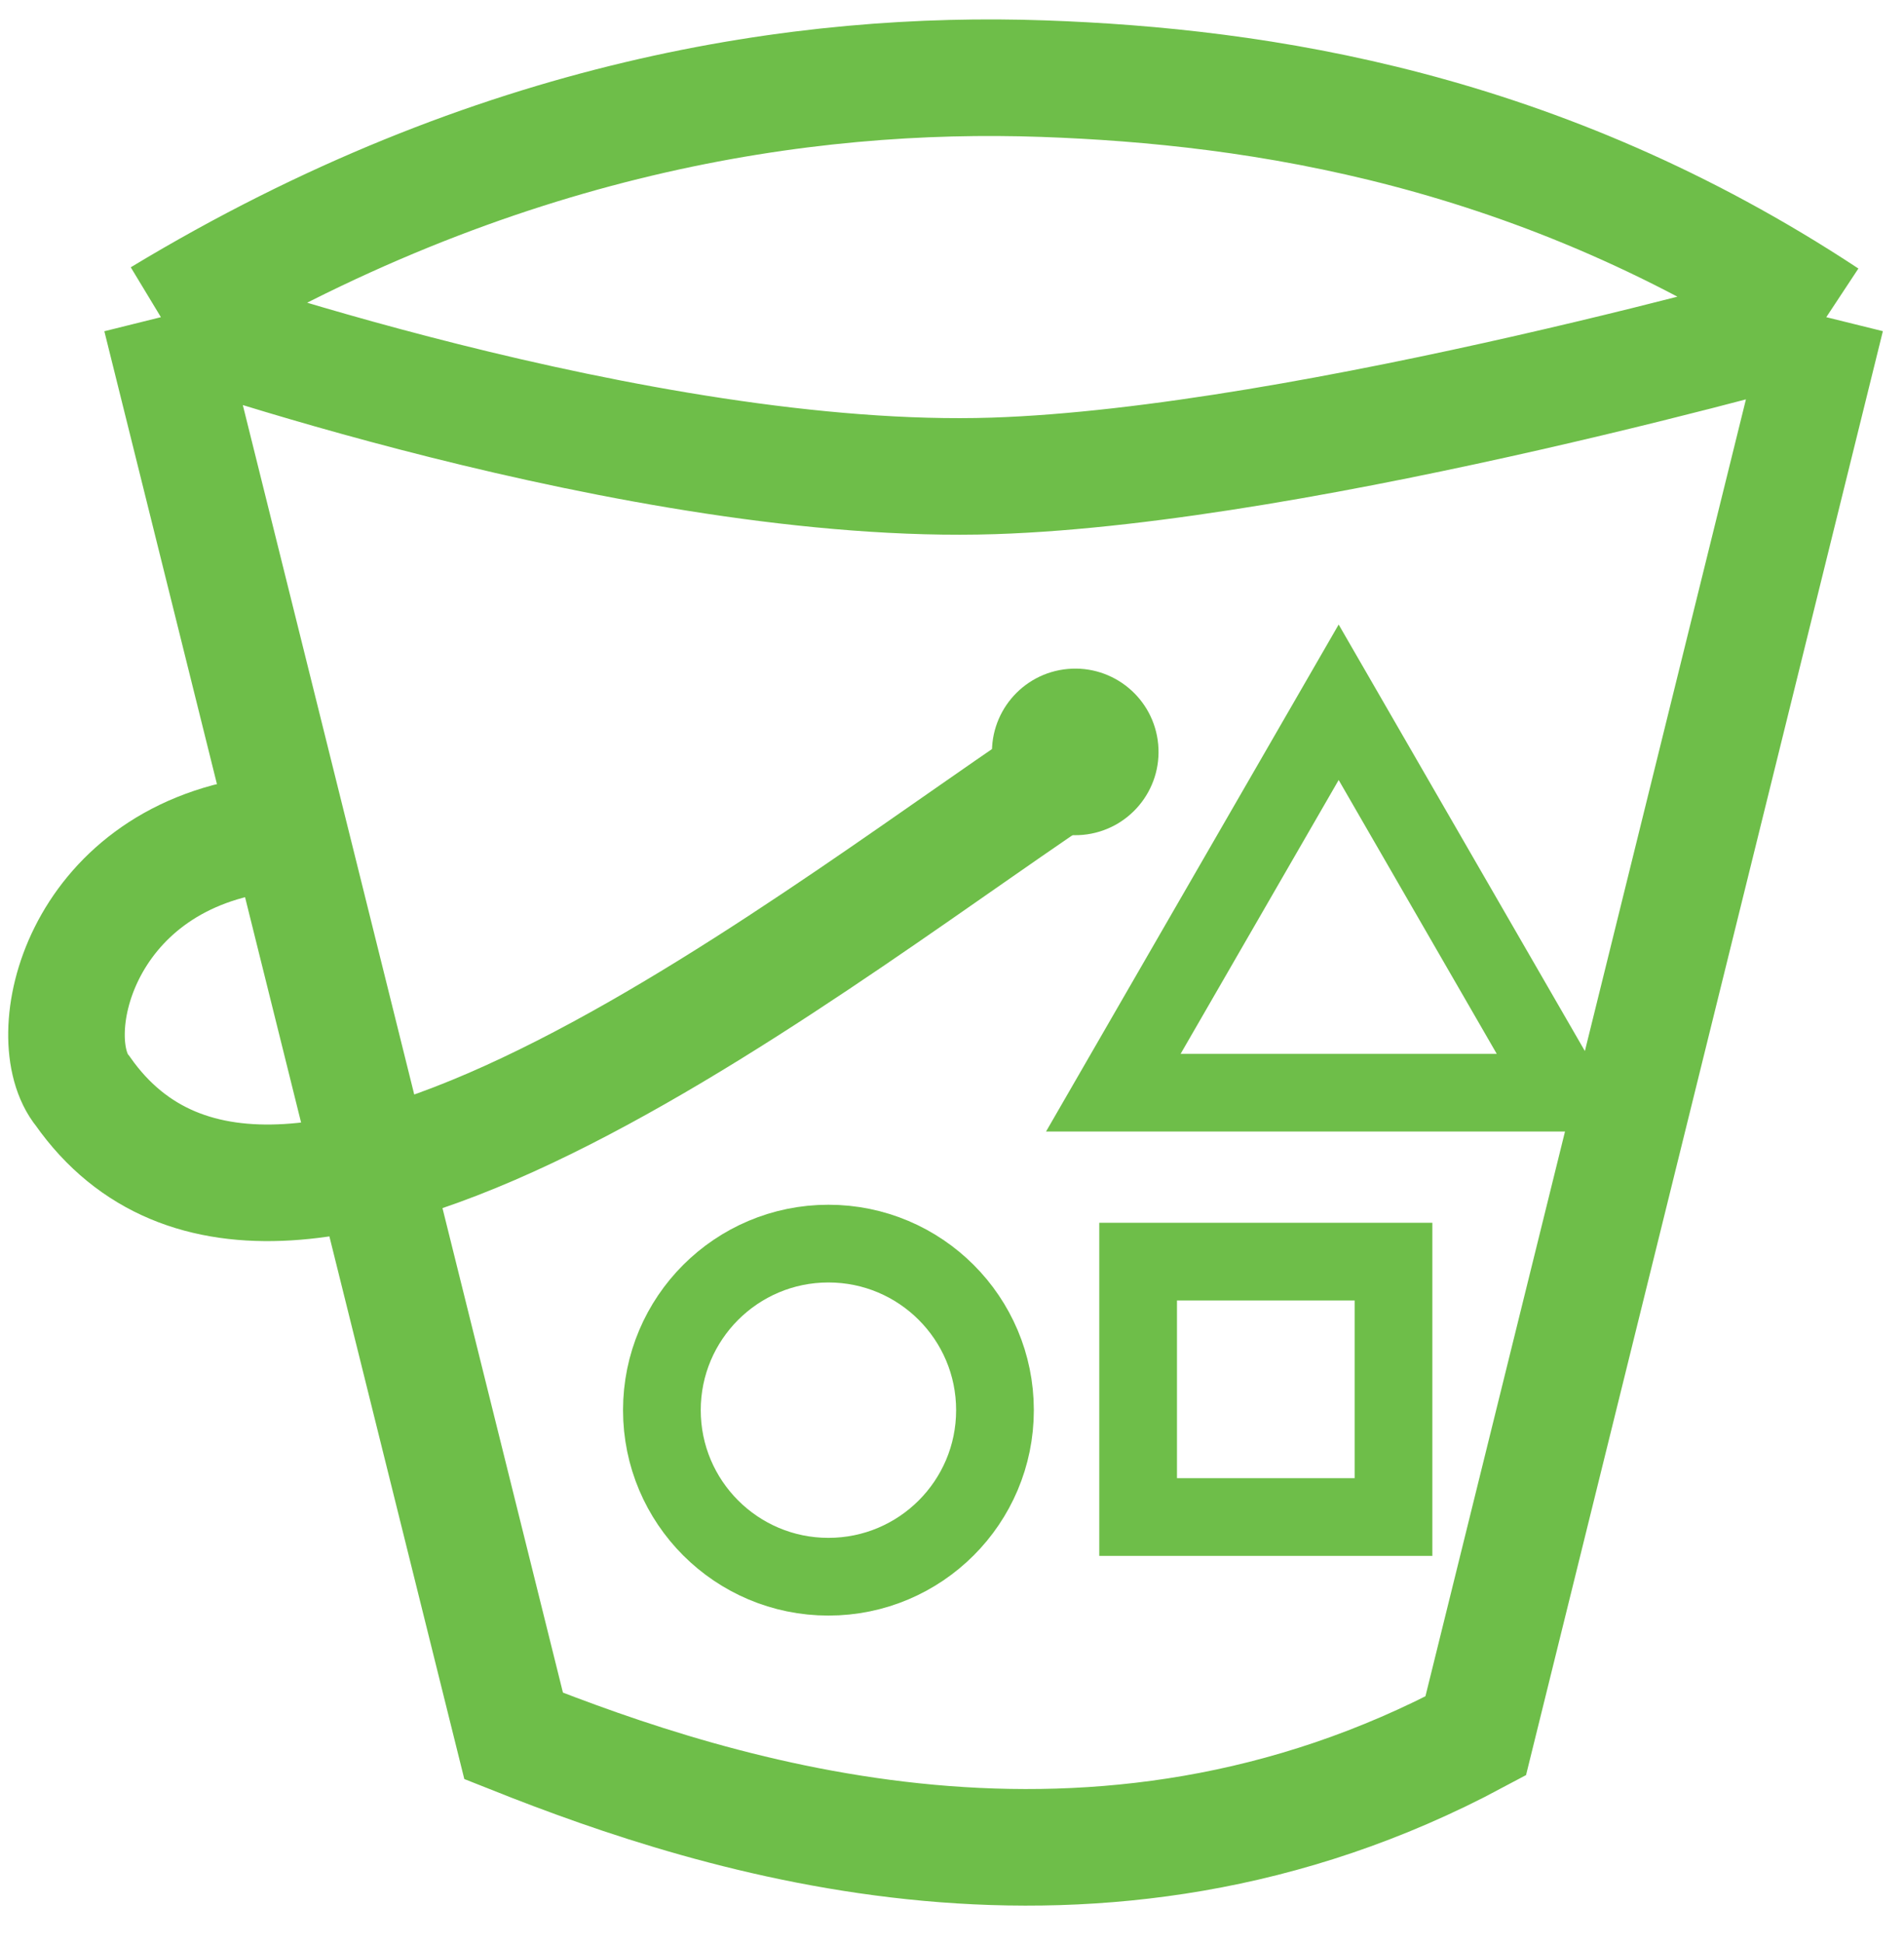 <svg width="49" height="50" viewBox="0 0 49 50" fill="none" xmlns="http://www.w3.org/2000/svg">
<path d="M28.019 19.408C21.347 23.749 7.275 35.402 2.127 28.074C1.014 26.722 2.001 22.168 6.704 21.481" stroke="#6EBE49" stroke-width="3"/>
<ellipse rx="2.143" ry="2.143" transform="matrix(0.996 -0.091 0.091 0.996 27.672 19.349)" fill="#6EBE49"/>
<rect x="29.29" y="32.466" width="6.572" height="6.572" stroke="#6EBE49" stroke-width="2"/>
<path d="M34.451 18.072L40.251 28.118H28.652L34.451 18.072Z" stroke="#6EBE49" stroke-width="2"/>
<ellipse cx="21.32" cy="36.288" rx="4.286" ry="4.286" stroke="#6EBE49" stroke-width="2"/>
<path d="M4.141 8.162L13.219 44.671C18.501 46.77 28.184 49.907 37.977 44.671L47 8.162M4.141 8.162C4.141 8.162 16.473 12.541 25.57 12.246C33.697 11.983 47 8.162 47 8.162M4.141 8.162C12.743 2.963 20.725 1.808 26.851 2.024C32.396 2.221 39.614 3.288 47 8.162" stroke="#6EBE49" stroke-width="3"/>
</svg>
